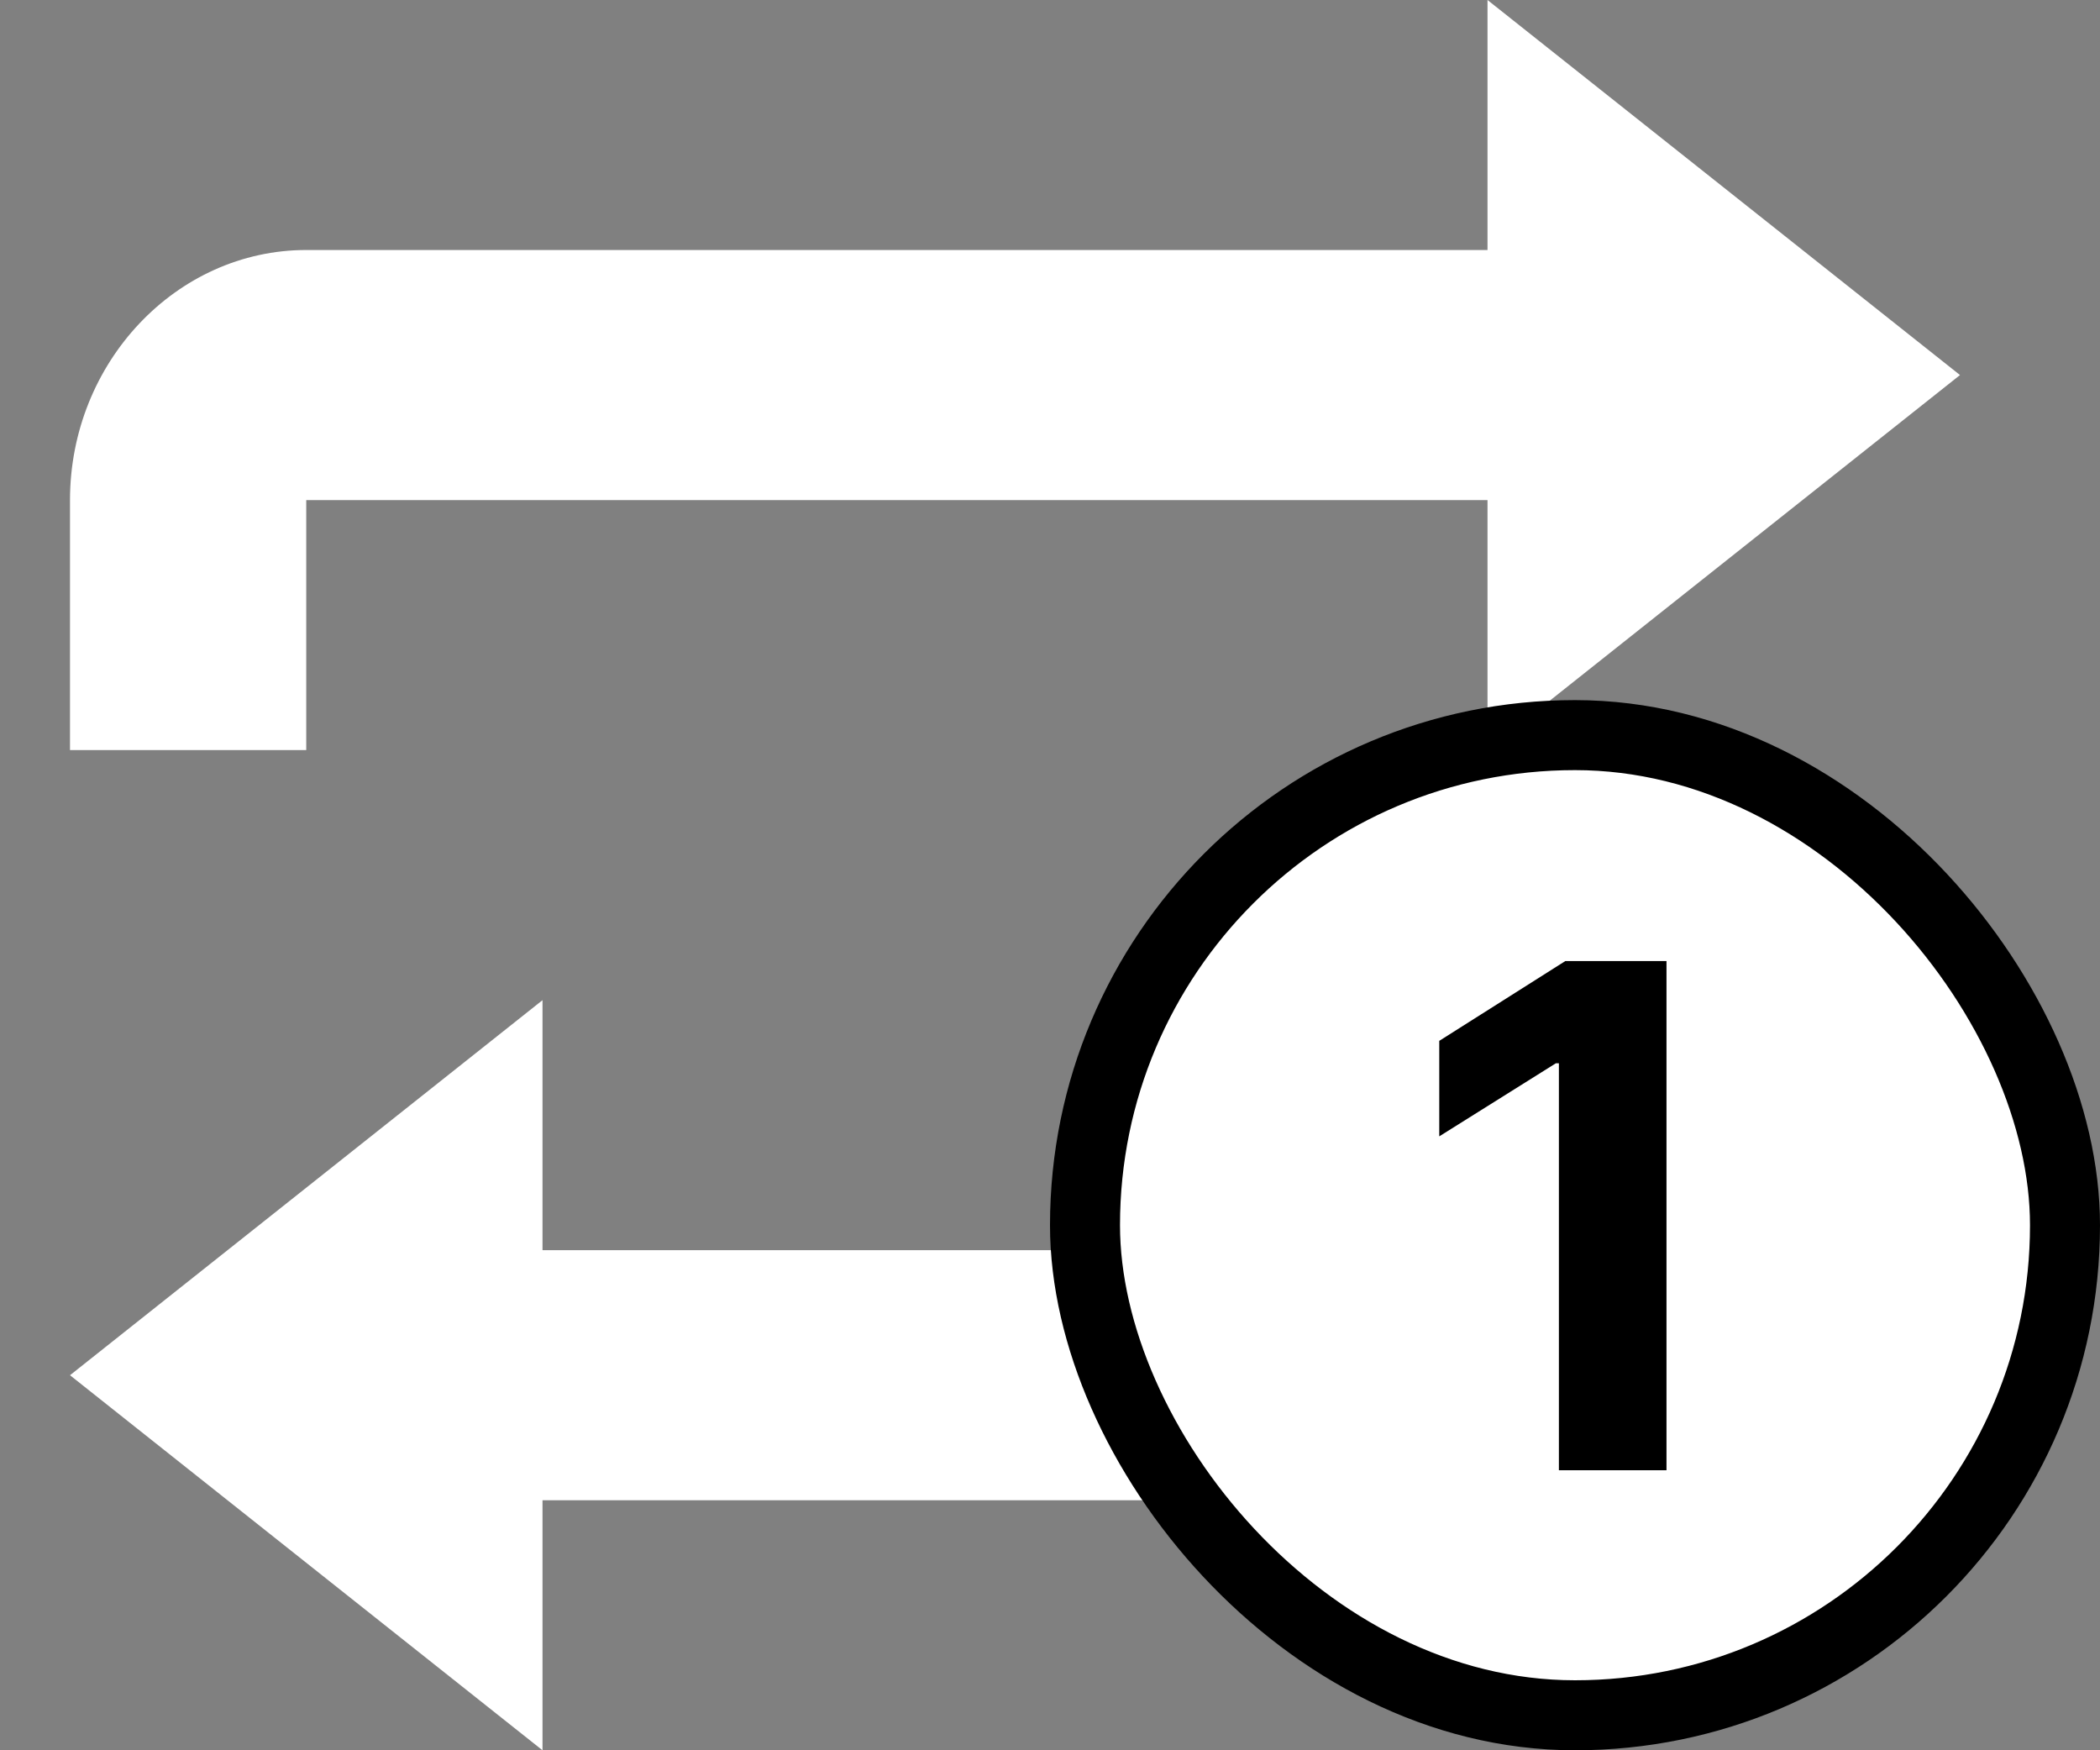 <svg width="30" height="25" viewBox="0 0 30 25" fill="none" xmlns="http://www.w3.org/2000/svg">
<rect x="0" y="0" width="30" height="25" fill="#808080" stroke="none"/>
<path d="M21.25 0V3.571H4.375C2.519 3.571 1 5.179 1 7.143V10.714H4.375V7.143H21.25V10.714L28 5.357L21.25 0ZM7.75 14.286L1 19.643L7.75 25V21.429H24.625C26.481 21.429 28 19.821 28 17.857V14.286H24.625V17.857H7.75V14.286Z" fill="white"/>
<rect x="15.5" y="10.5" width="14" height="14" rx="7" fill="white"/>
<rect x="15.5" y="10.5" width="14" height="14" rx="7" stroke="black"/>
<path d="M23.807 13.727V21H22.27V15.187H22.227L20.561 16.231V14.867L22.362 13.727H23.807Z" fill="black"/>
</svg>
